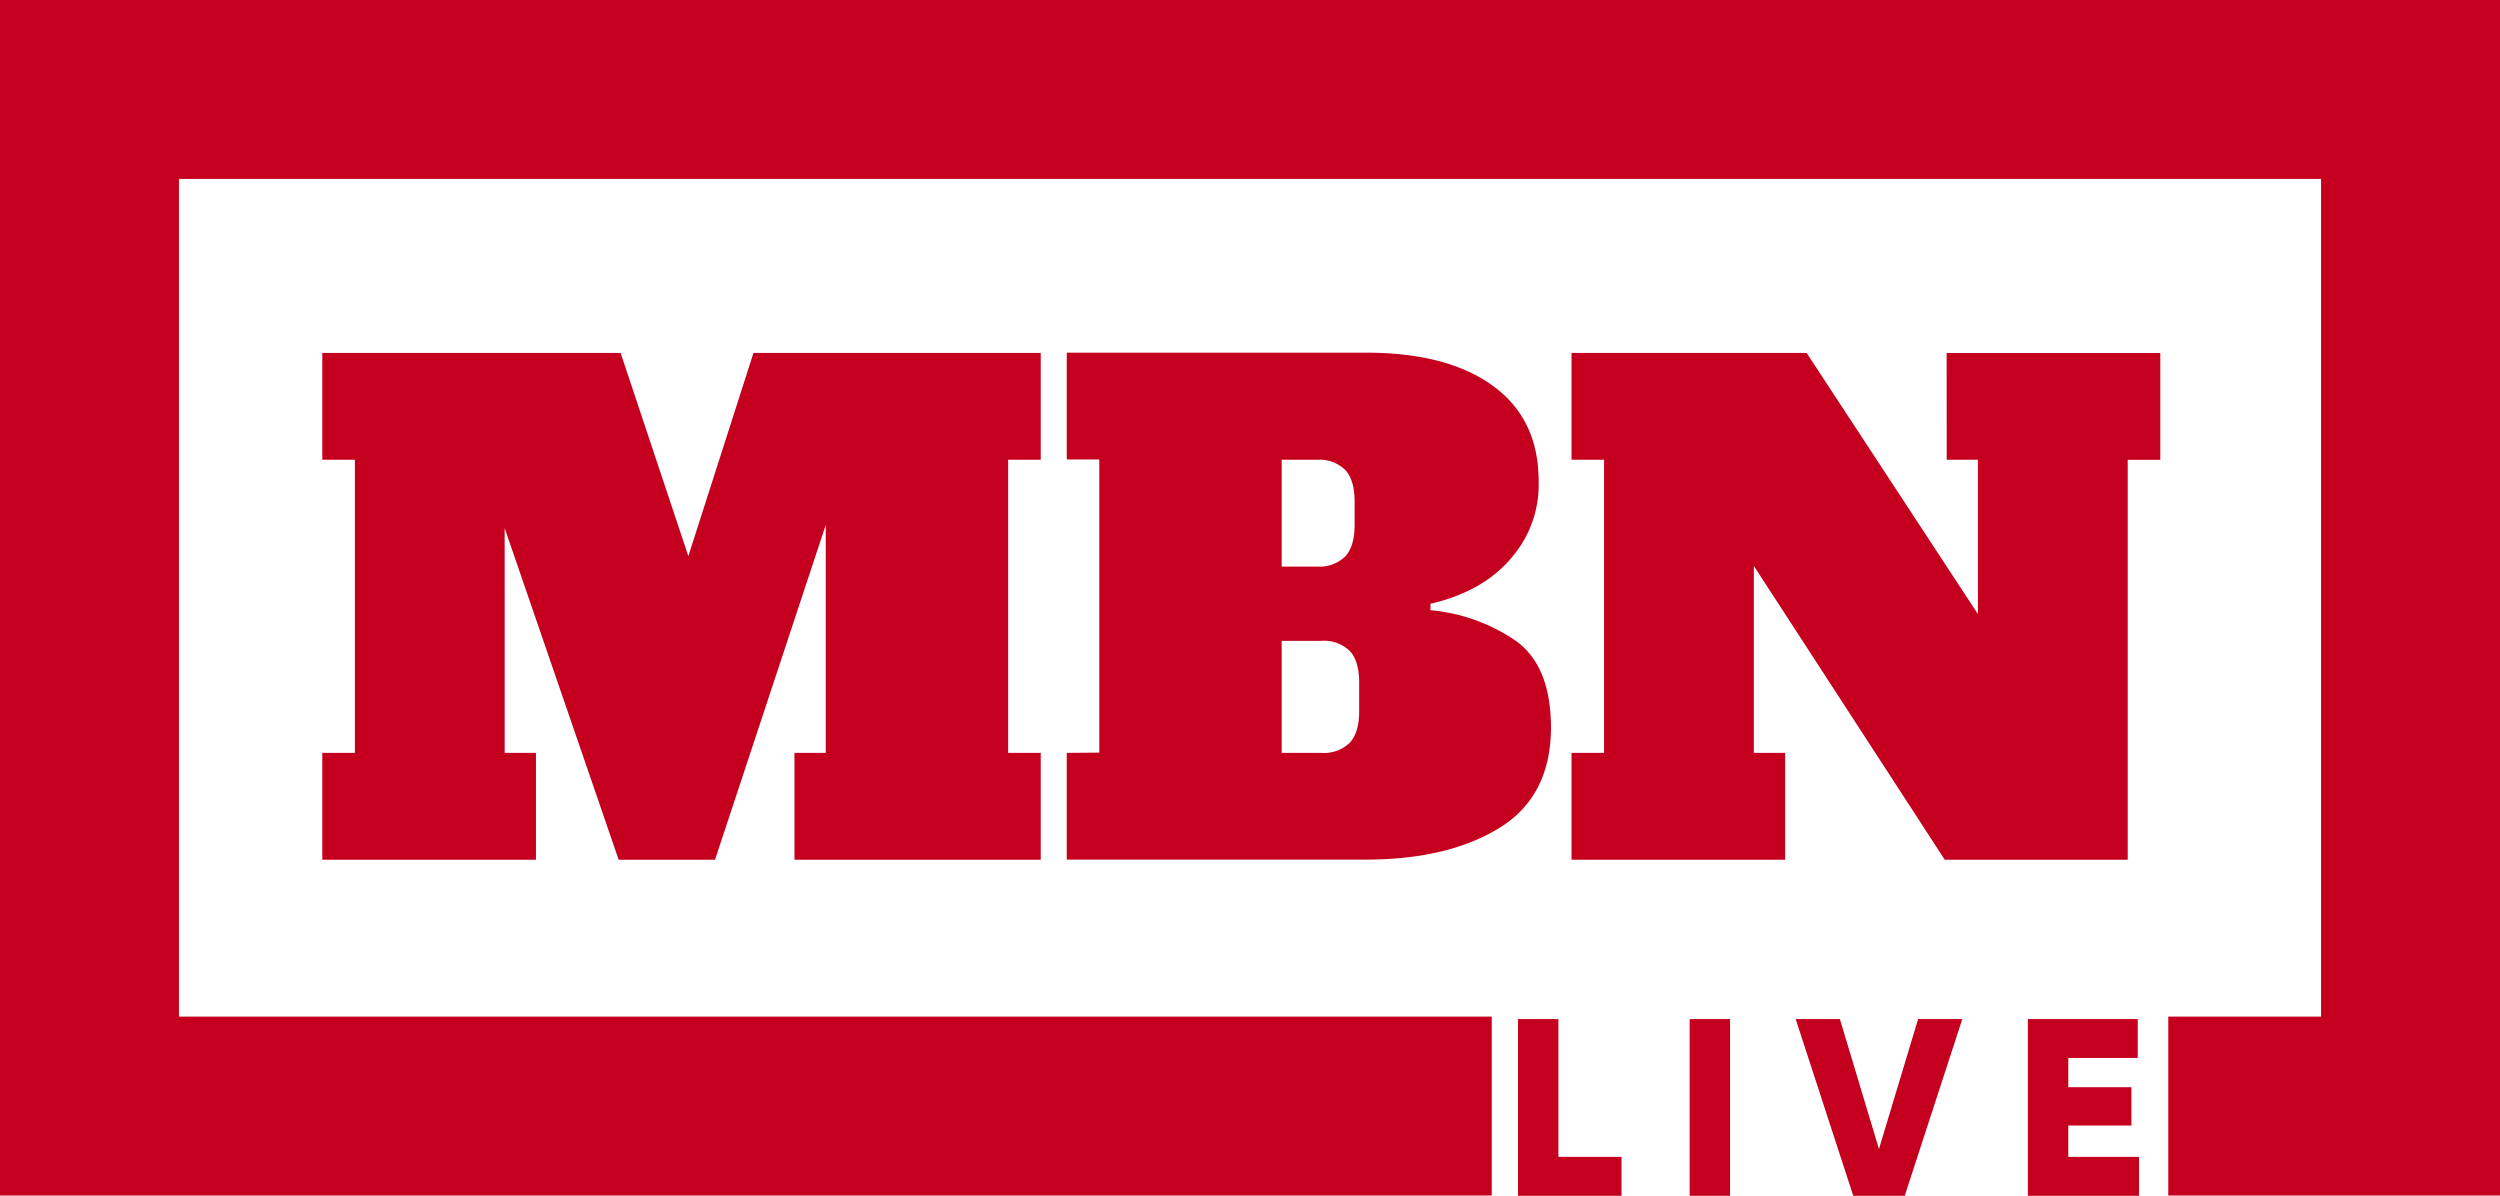 <svg xmlns="http://www.w3.org/2000/svg" viewBox="0 0 461 220.5"><defs><style>.cls-1{fill:#c5001f;}</style></defs><title>logo v1.0</title><g id="Layer_2" data-name="Layer 2"><g id="Layer_1-2" data-name="Layer 1"><polygon class="cls-1" points="287.37 187.91 279.92 187.91 279.92 220.5 299.01 220.5 299.01 213.33 287.37 213.33 287.37 187.91"/><rect class="cls-1" x="311.57" y="187.91" width="7.45" height="32.59"/><polygon class="cls-1" points="346.48 211.88 339.27 187.91 331.12 187.91 341.74 220.5 351.23 220.5 361.85 187.91 353.7 187.91 346.48 211.88"/><polygon class="cls-1" points="381.39 207.55 393.03 207.55 393.03 200.48 381.39 200.48 381.39 195.08 394.2 195.08 394.2 187.91 373.94 187.91 373.94 220.5 394.43 220.5 394.43 213.33 381.39 213.33 381.39 207.55"/><path class="cls-1" d="M196.71,138.83v19.68h55.13q15.14,0,24.62-5.82T286,134.25q0-11.76-6.85-16.33a33.11,33.11,0,0,0-15.37-5.4v-1.2a31,31,0,0,0,8.71-3.3,23.08,23.08,0,0,0,7.86-7.33,20.5,20.5,0,0,0,3.37-12q0-11.4-8.41-17.53t-23.42-6.13H196.71v19.7h6v54.05Zm39.63-54.05h6.48a6.83,6.83,0,0,1,5.23,1.86q1.74,1.88,1.74,5.83v4.32c0,2.64-.58,4.59-1.74,5.83a6.83,6.83,0,0,1-5.23,1.86h-6.48Zm0,33.39h7.32a6.83,6.83,0,0,1,5.23,1.86q1.74,1.86,1.74,5.82v5.29c0,2.64-.58,4.59-1.74,5.83a6.83,6.83,0,0,1-5.23,1.86h-7.32Z"/><polygon class="cls-1" points="358.97 84.78 364.73 84.78 364.73 113.24 333.14 65.08 289.79 65.08 289.79 84.78 295.79 84.78 295.79 138.83 289.79 138.83 289.79 158.53 329.18 158.53 329.18 138.83 323.41 138.83 323.41 104.36 358.61 158.53 392.35 158.53 392.35 84.79 398.36 84.79 398.36 65.09 358.96 65.09 358.97 84.78"/><polygon class="cls-1" points="191.91 84.78 191.91 65.08 138.94 65.08 126.93 102.55 114.44 65.08 59.43 65.08 59.43 84.78 65.44 84.78 65.44 138.83 59.43 138.83 59.43 158.53 98.83 158.53 98.83 138.83 93.06 138.83 93.06 97.39 114.08 158.53 131.85 158.53 152.27 96.79 152.27 138.83 146.5 138.83 146.5 158.53 191.91 158.53 191.91 138.83 185.9 138.83 185.9 84.78 191.91 84.78"/><polygon class="cls-1" points="0 0 0 220.46 275.07 220.46 275.08 220.23 275.08 187.46 33 187.46 33 33 428 33 428 187.46 399.83 187.46 399.83 220.23 399.82 220.46 399.82 220.46 461 220.46 461 0 0 0"/></g></g></svg>